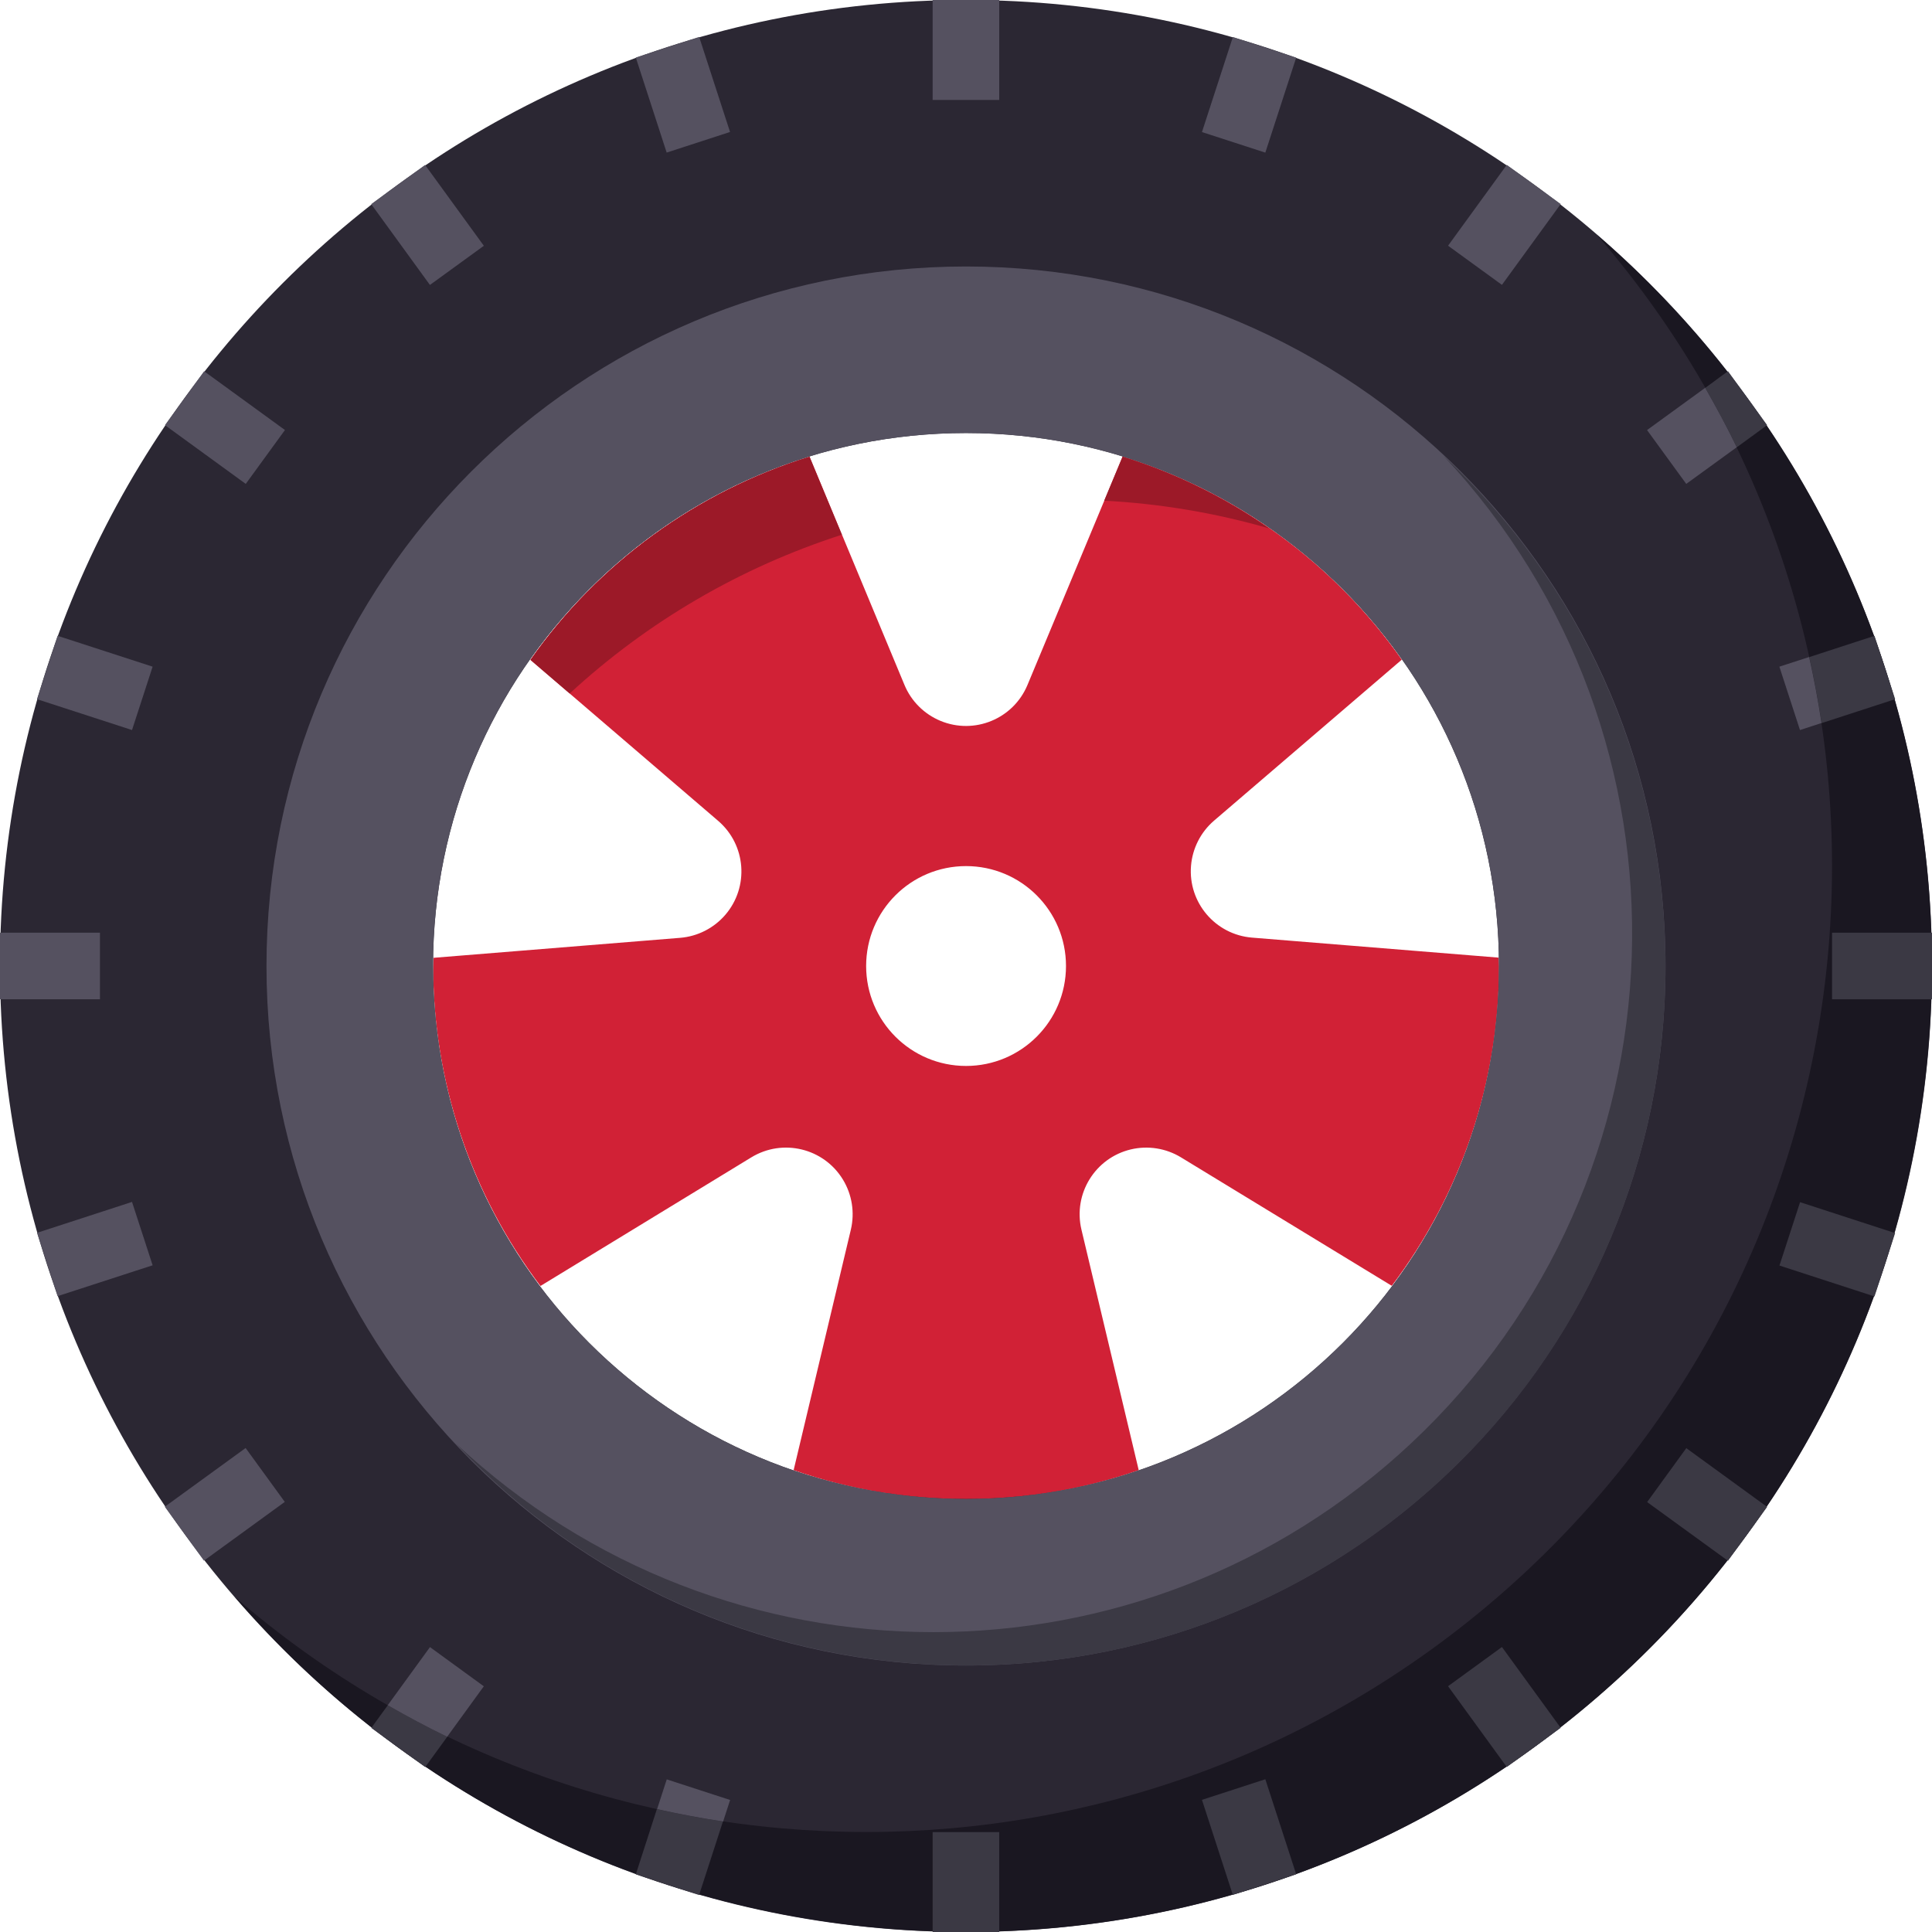 <svg width="45" height="45" viewBox="0 0 45 45" fill="none" xmlns="http://www.w3.org/2000/svg">
<g clip-path="url(#clip0_10028_57174)">
<path d="M34.905 22.305L29.163 21.839C28.309 21.77 27.672 21.022 27.741 20.168C27.774 19.76 27.967 19.381 28.278 19.114L32.65 15.365C31.066 13.111 28.78 11.447 26.15 10.632L23.932 15.954C23.602 16.746 22.694 17.119 21.902 16.789C21.524 16.631 21.224 16.331 21.067 15.954L18.855 10.636C16.224 11.452 13.939 13.116 12.355 15.369L16.727 19.119C17.378 19.677 17.453 20.656 16.895 21.307C16.628 21.618 16.249 21.811 15.841 21.844L10.1 22.309C10.1 22.375 10.09 22.439 10.09 22.505C10.088 25.193 10.966 27.809 12.588 29.953L17.5 26.957C18.232 26.511 19.187 26.742 19.633 27.474C19.846 27.823 19.912 28.243 19.818 28.641L18.485 34.243C21.088 35.147 23.919 35.147 26.523 34.243L25.189 28.641C24.991 27.808 25.505 26.971 26.339 26.772C26.737 26.678 27.157 26.744 27.507 26.957L32.417 29.949C34.039 27.804 34.917 25.189 34.915 22.5C34.915 22.434 34.906 22.371 34.905 22.305ZM22.501 24.828C21.216 24.828 20.174 23.786 20.174 22.5C20.174 21.215 21.215 20.173 22.501 20.173C23.787 20.173 24.829 21.215 24.829 22.5C24.829 23.786 23.787 24.828 22.501 24.828Z" fill="#D12136"/>
<path d="M22.5 0C10.074 0 0 10.074 0 22.5C0 34.926 10.074 45 22.5 45C34.926 45 45 34.926 45 22.5C45 10.074 34.926 0 22.5 0ZM22.5 34.914C15.644 34.914 10.086 29.356 10.086 22.5C10.086 15.644 15.644 10.086 22.5 10.086C29.356 10.086 34.914 15.644 34.914 22.5C34.914 29.356 29.356 34.914 22.5 34.914Z" fill="#2B2733"/>
<path d="M37.199 5.473C45.32 14.874 44.284 29.078 34.882 37.199C26.436 44.495 13.919 44.495 5.473 37.199C13.59 46.604 27.794 47.649 37.199 39.531C46.604 31.413 47.649 17.209 39.531 7.804C38.811 6.971 38.032 6.192 37.199 5.473Z" fill="#1A1721"/>
<path d="M15.528 3.554L17.004 3.074L16.285 0.86L14.809 1.34L15.528 3.554Z" fill="#555160"/>
<path d="M28.715 44.136L30.191 43.656L29.472 41.442L27.996 41.922L28.715 44.136Z" fill="#3B3944"/>
<path d="M23.274 0H21.723V2.328H23.274V0Z" fill="#555160"/>
<path d="M23.274 42.673H21.723V45.001H23.274V42.673Z" fill="#3B3944"/>
<path d="M10.014 6.637L11.27 5.725L9.901 3.842L8.646 4.754L10.014 6.637Z" fill="#555160"/>
<path d="M35.096 41.157L36.352 40.245L34.983 38.362L33.728 39.275L35.096 41.157Z" fill="#3B3944"/>
<path d="M5.724 11.271L6.637 10.016L4.754 8.647L3.842 9.902L5.724 11.271Z" fill="#555160"/>
<path d="M40.248 36.354L41.16 35.099L39.277 33.73L38.365 34.986L40.248 36.354Z" fill="#3B3944"/>
<path d="M3.075 17.004L3.555 15.528L1.341 14.809L0.861 16.285L3.075 17.004Z" fill="#555160"/>
<path d="M43.661 30.197L44.141 28.721L41.927 28.001L41.447 29.477L43.661 30.197Z" fill="#3B3944"/>
<path d="M2.328 21.724H0V23.275H2.328V21.724Z" fill="#555160"/>
<path d="M44.999 21.724H42.672V23.275H44.999V21.724Z" fill="#3B3944"/>
<path d="M1.341 30.19L3.555 29.471L3.075 27.995L0.862 28.715L1.341 30.19Z" fill="#555160"/>
<path d="M4.75 36.351L6.633 34.982L5.721 33.727L3.838 35.095L4.75 36.351Z" fill="#555160"/>
<path d="M34.983 6.635L36.352 4.752L35.096 3.84L33.728 5.723L34.983 6.635Z" fill="#555160"/>
<path d="M29.472 3.555L30.191 1.342L28.716 0.862L27.996 3.076L29.472 3.555Z" fill="#555160"/>
<path d="M44.142 16.285L43.661 14.81L42.141 15.305C42.253 15.812 42.351 16.324 42.428 16.843L44.142 16.285Z" fill="#3B3944"/>
<path d="M41.16 9.902L40.248 8.646L39.719 9.034C39.977 9.487 40.226 9.946 40.453 10.418L41.16 9.902Z" fill="#3B3944"/>
<path d="M8.648 40.247L9.904 41.159L10.417 40.453C9.945 40.225 9.486 39.976 9.033 39.718L8.648 40.247Z" fill="#3B3944"/>
<path d="M14.809 43.658L16.283 44.139L16.839 42.425C16.32 42.348 15.808 42.25 15.3 42.138L14.809 43.658Z" fill="#3B3944"/>
<path d="M41.925 17.004L42.426 16.841C42.348 16.322 42.251 15.81 42.138 15.303L41.445 15.528L41.925 17.004Z" fill="#555160"/>
<path d="M39.276 11.271L40.452 10.417C40.225 9.945 39.975 9.486 39.717 9.033L38.363 10.017L39.276 11.271Z" fill="#555160"/>
<path d="M10.015 38.364L9.031 39.718C9.484 39.977 9.943 40.225 10.415 40.453L11.269 39.277L10.015 38.364Z" fill="#555160"/>
<path d="M15.53 41.445L15.305 42.138C15.812 42.251 16.324 42.348 16.843 42.426L17.006 41.925L15.53 41.445Z" fill="#555160"/>
<path d="M22.5 6.207C13.502 6.207 6.207 13.502 6.207 22.5C6.207 31.498 13.502 38.793 22.5 38.793C31.498 38.793 38.793 31.498 38.793 22.5C38.793 13.502 31.498 6.207 22.5 6.207ZM22.5 34.914C15.644 34.914 10.086 29.356 10.086 22.5C10.086 15.644 15.644 10.086 22.5 10.086C29.356 10.086 34.914 15.644 34.914 22.5C34.914 29.356 29.356 34.914 22.5 34.914Z" fill="#555160"/>
<path d="M33.614 10.609C39.761 17.167 39.429 27.466 32.871 33.614C26.611 39.483 16.87 39.483 10.609 33.614C16.739 40.19 27.038 40.551 33.614 34.422C40.191 28.293 40.551 17.993 34.422 11.417C34.162 11.139 33.892 10.869 33.614 10.609Z" fill="#3B3944"/>
<path d="M29.56 12.308C28.515 11.579 27.363 11.015 26.146 10.637L25.719 11.662C27.02 11.73 28.308 11.946 29.56 12.308Z" fill="#9C1928"/>
<path d="M19.609 12.455L18.855 10.637C16.225 11.452 13.939 13.116 12.355 15.37L13.269 16.153C15.089 14.474 17.252 13.213 19.609 12.455Z" fill="#9C1928"/>
</g>
<defs>
<clipPath id="clip0_10028_57174">
<rect width="45" height="45" fill="white"/>
</clipPath>
</defs>
</svg>
